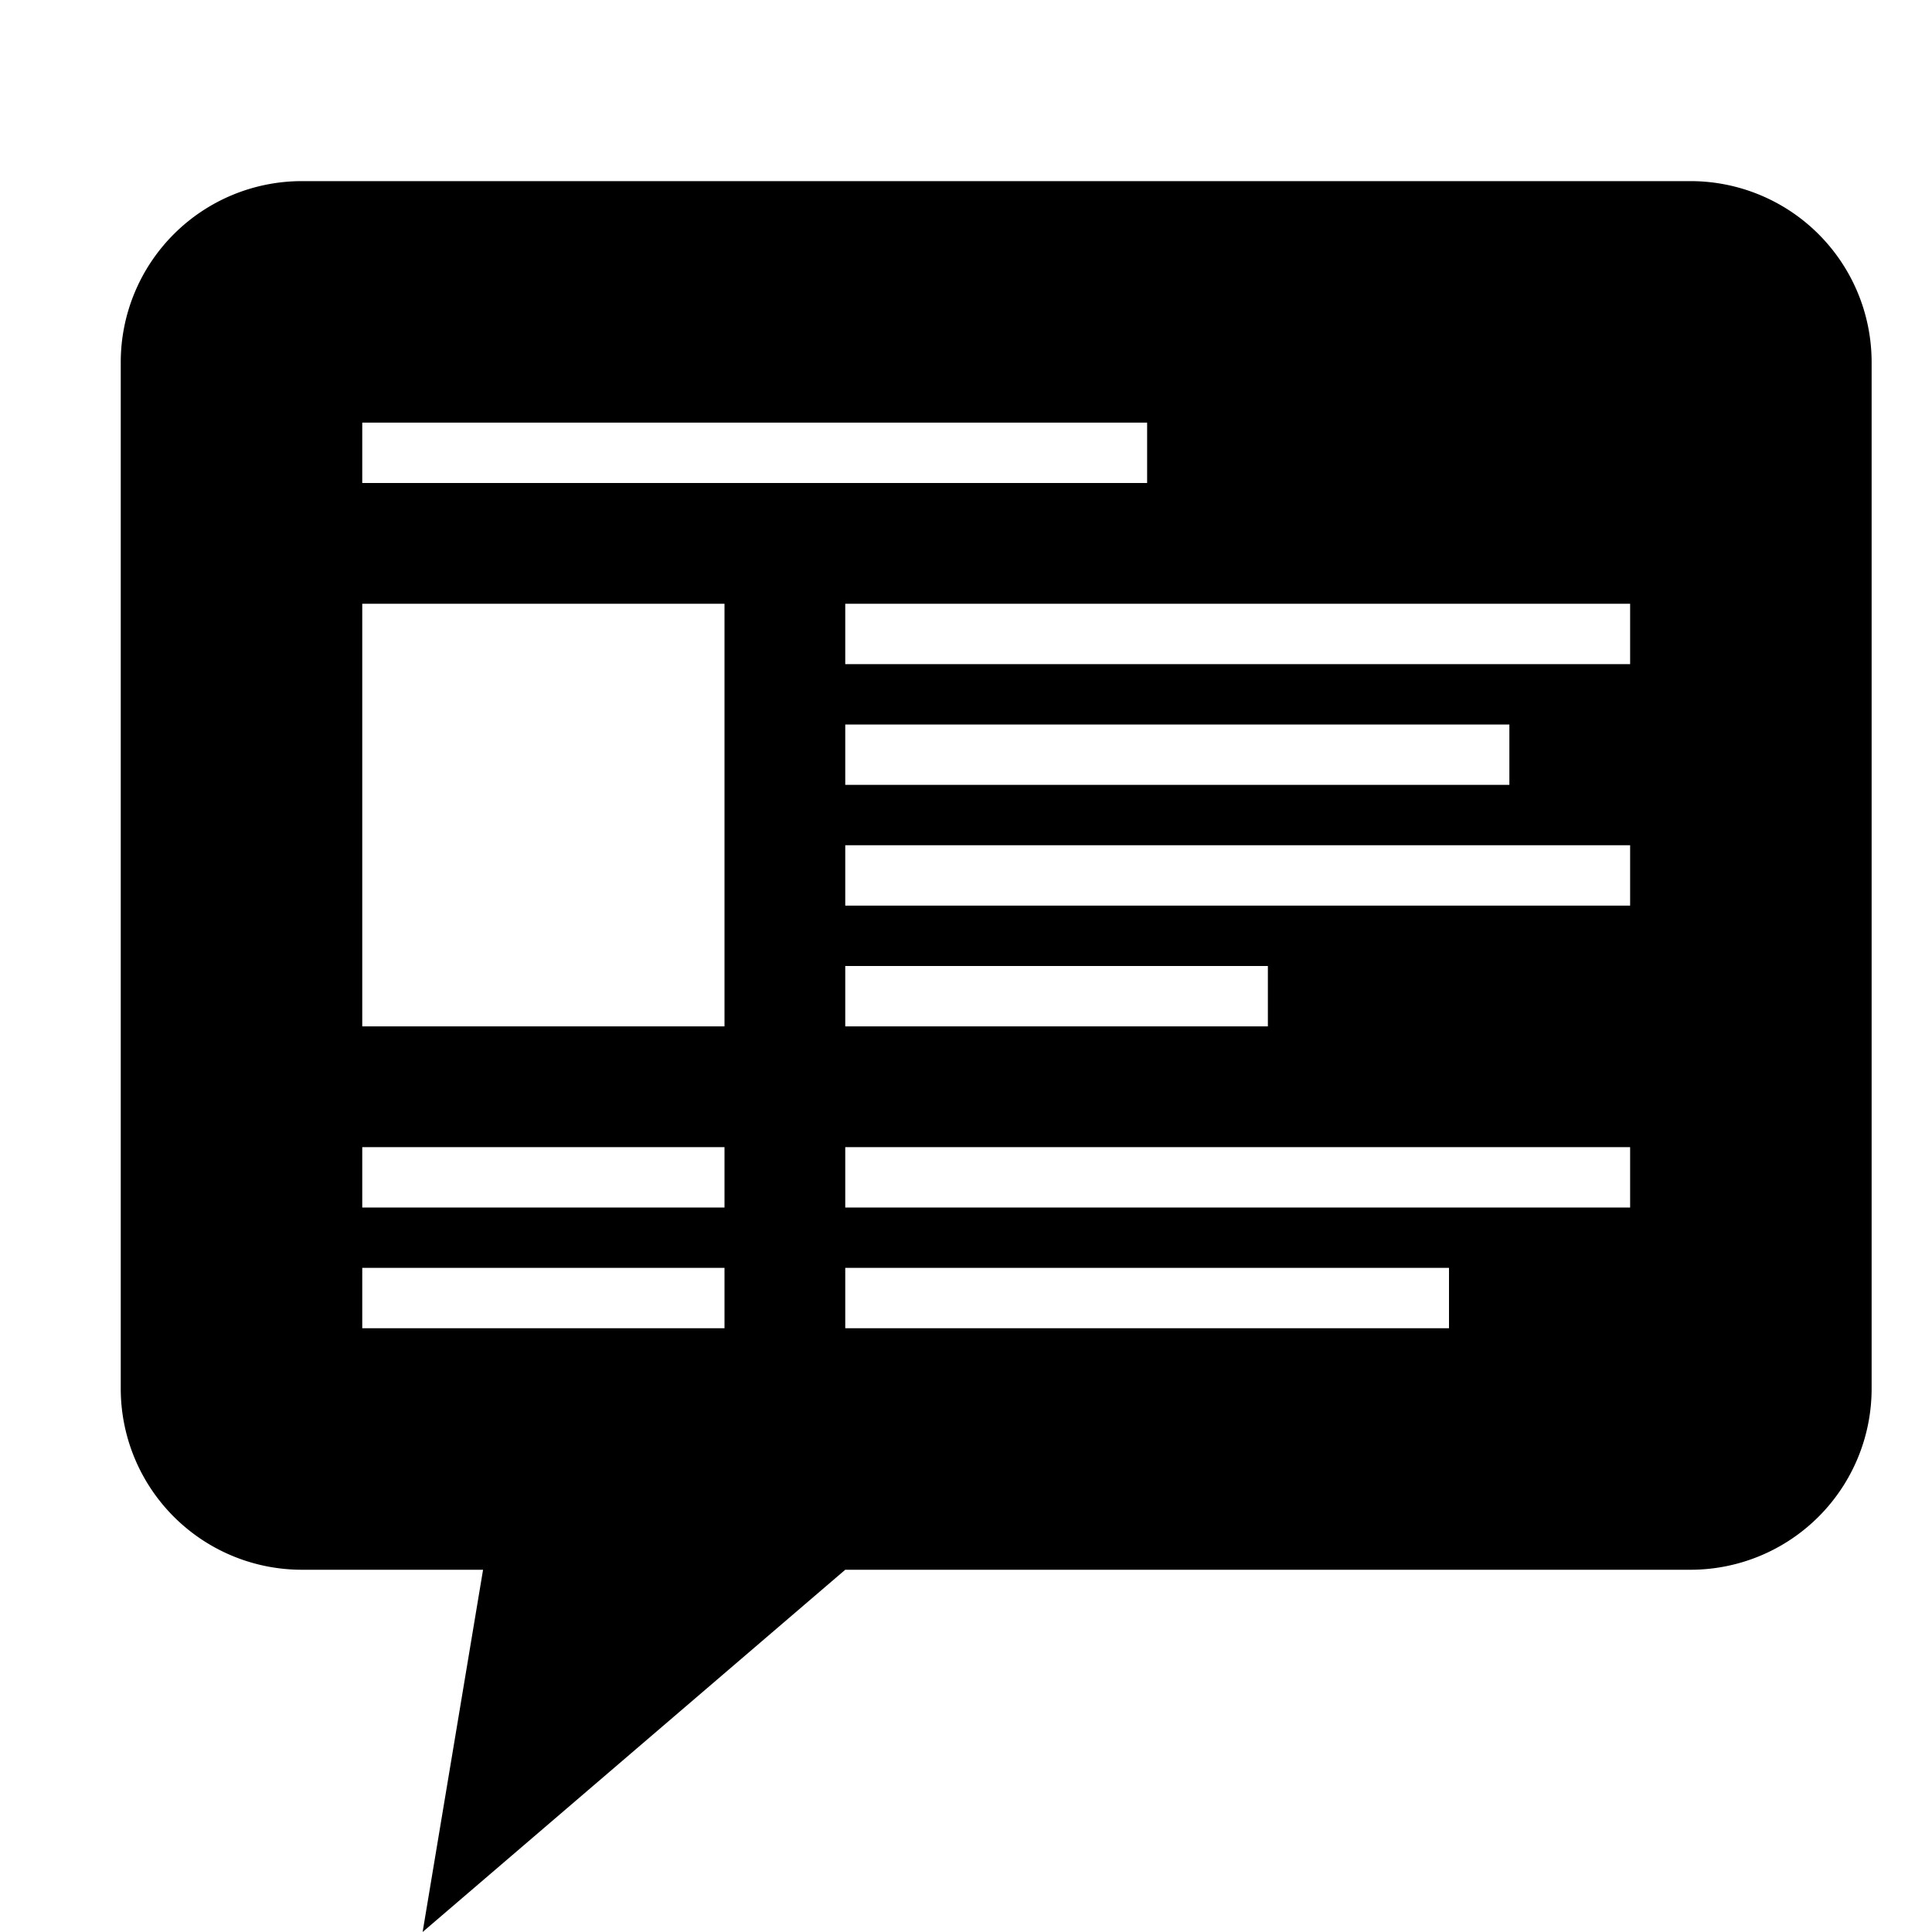 <svg xmlns="http://www.w3.org/2000/svg" viewBox="0 0 32 32"><path d="M28 3H5a3 3 0 0 0-3 3v17a3 3 0 0 0 3 3h3.001L7 32l7-6h14a3 3 0 0 0 3-3V6a3 3 0 0 0-3-3zM12 22H6v-1h6zm0-2H6v-1h6zm0-3H6v-7h6zM6 8V7h13v1zm8 4h11v1H14zm0 4h7v1h-7zm10 6H14v-1h10zm3-2H14v-1h13zm0-5H14v-1h13zm0-4H14v-1h13z"/></svg>